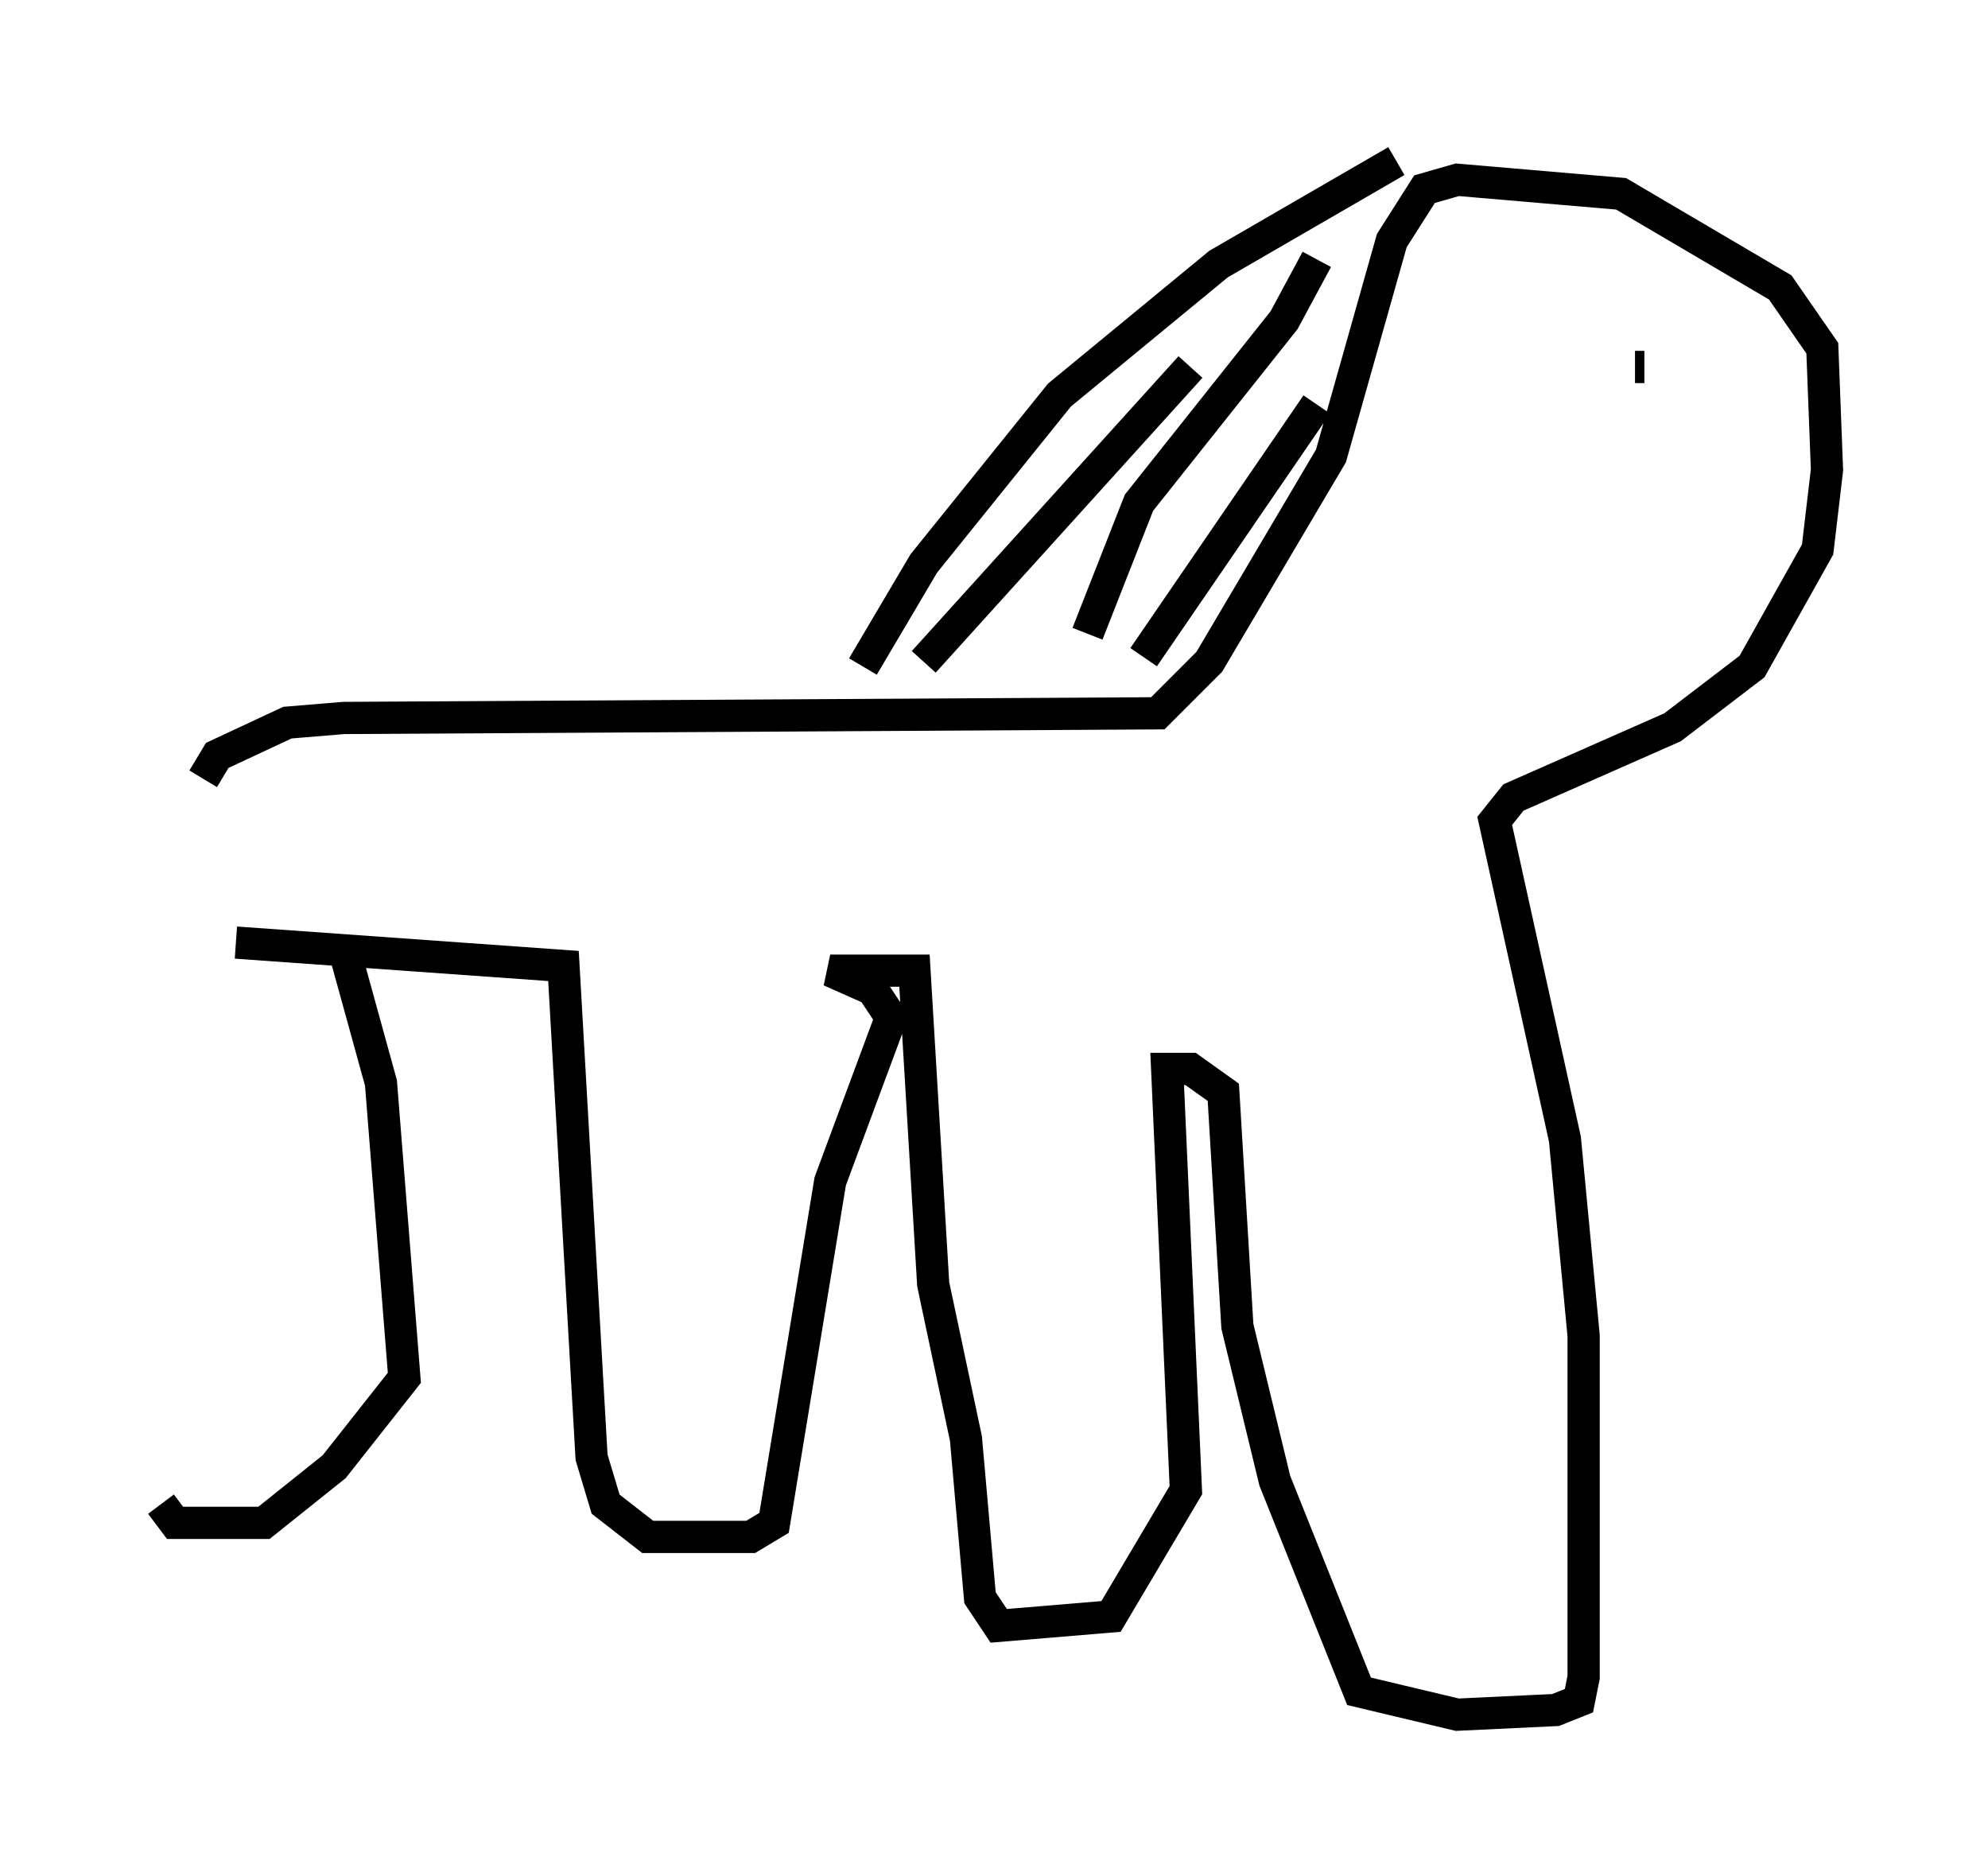 <?xml version="1.0" encoding="utf-8" ?>
<svg baseProfile="full" height="58.223" version="1.1" width="61.709" xmlns="http://www.w3.org/2000/svg" xmlns:ev="http://www.w3.org/2001/xml-events" xmlns:xlink="http://www.w3.org/1999/xlink"><defs /><rect fill="white" height="58.223" width="61.709" x="0" y="0" /><path d="M6.162, 47.994 m0.145, -23.821 l0.436, -0.726 2.179, -1.017 l1.743, -0.145 25.274, -0.145 l1.598, -1.598 3.777, -6.391 l1.888, -6.682 1.017, -1.598 l1.017, -0.291 5.084, 0.436 l4.939, 2.905 1.307, 1.888 l0.145, 3.777 -0.291, 2.469 l-2.034, 3.631 -2.469, 1.888 l-4.939, 2.179 -0.581, 0.726 l2.179, 9.877 0.581, 6.101 l0.0, 10.603 -0.145, 0.726 l-0.726, 0.291 -3.05, 0.145 l-3.05, -0.726 -2.615, -6.536 l-1.162, -4.793 -0.436, -7.263 l-1.017, -0.726 -0.726, 0.0 l0.581, 13.073 -2.324, 3.922 l-3.486, 0.291 -0.581, -0.872 l-0.436, -4.939 -1.017, -4.793 l-0.581, -9.732 -2.615, 0.0 l1.307, 0.581 0.581, 0.872 l-1.888, 5.084 -1.743, 10.603 l-0.726, 0.436 -3.196, 0.0 l-1.307, -1.017 -0.436, -1.453 l-0.872, -15.251 -10.168, -0.726 m3.341, 0.145 l1.162, 4.212 0.726, 9.151 l-2.179, 2.76 -2.179, 1.743 l-2.76, 0.0 -0.436, -0.581 m45.754, -35.296 l0.291, 0.0 m-7.698, -6.391 l-5.52, 3.196 -4.939, 4.067 l-4.212, 5.229 -1.888, 3.196 m14.089, -12.637 l-1.017, 1.888 -4.503, 5.665 l-1.598, 4.067 m7.117, -7.117 l-5.374, 7.844 m1.453, -9.006 l-8.279, 9.151 " fill="none" stroke="black" stroke-width="1" /></svg>